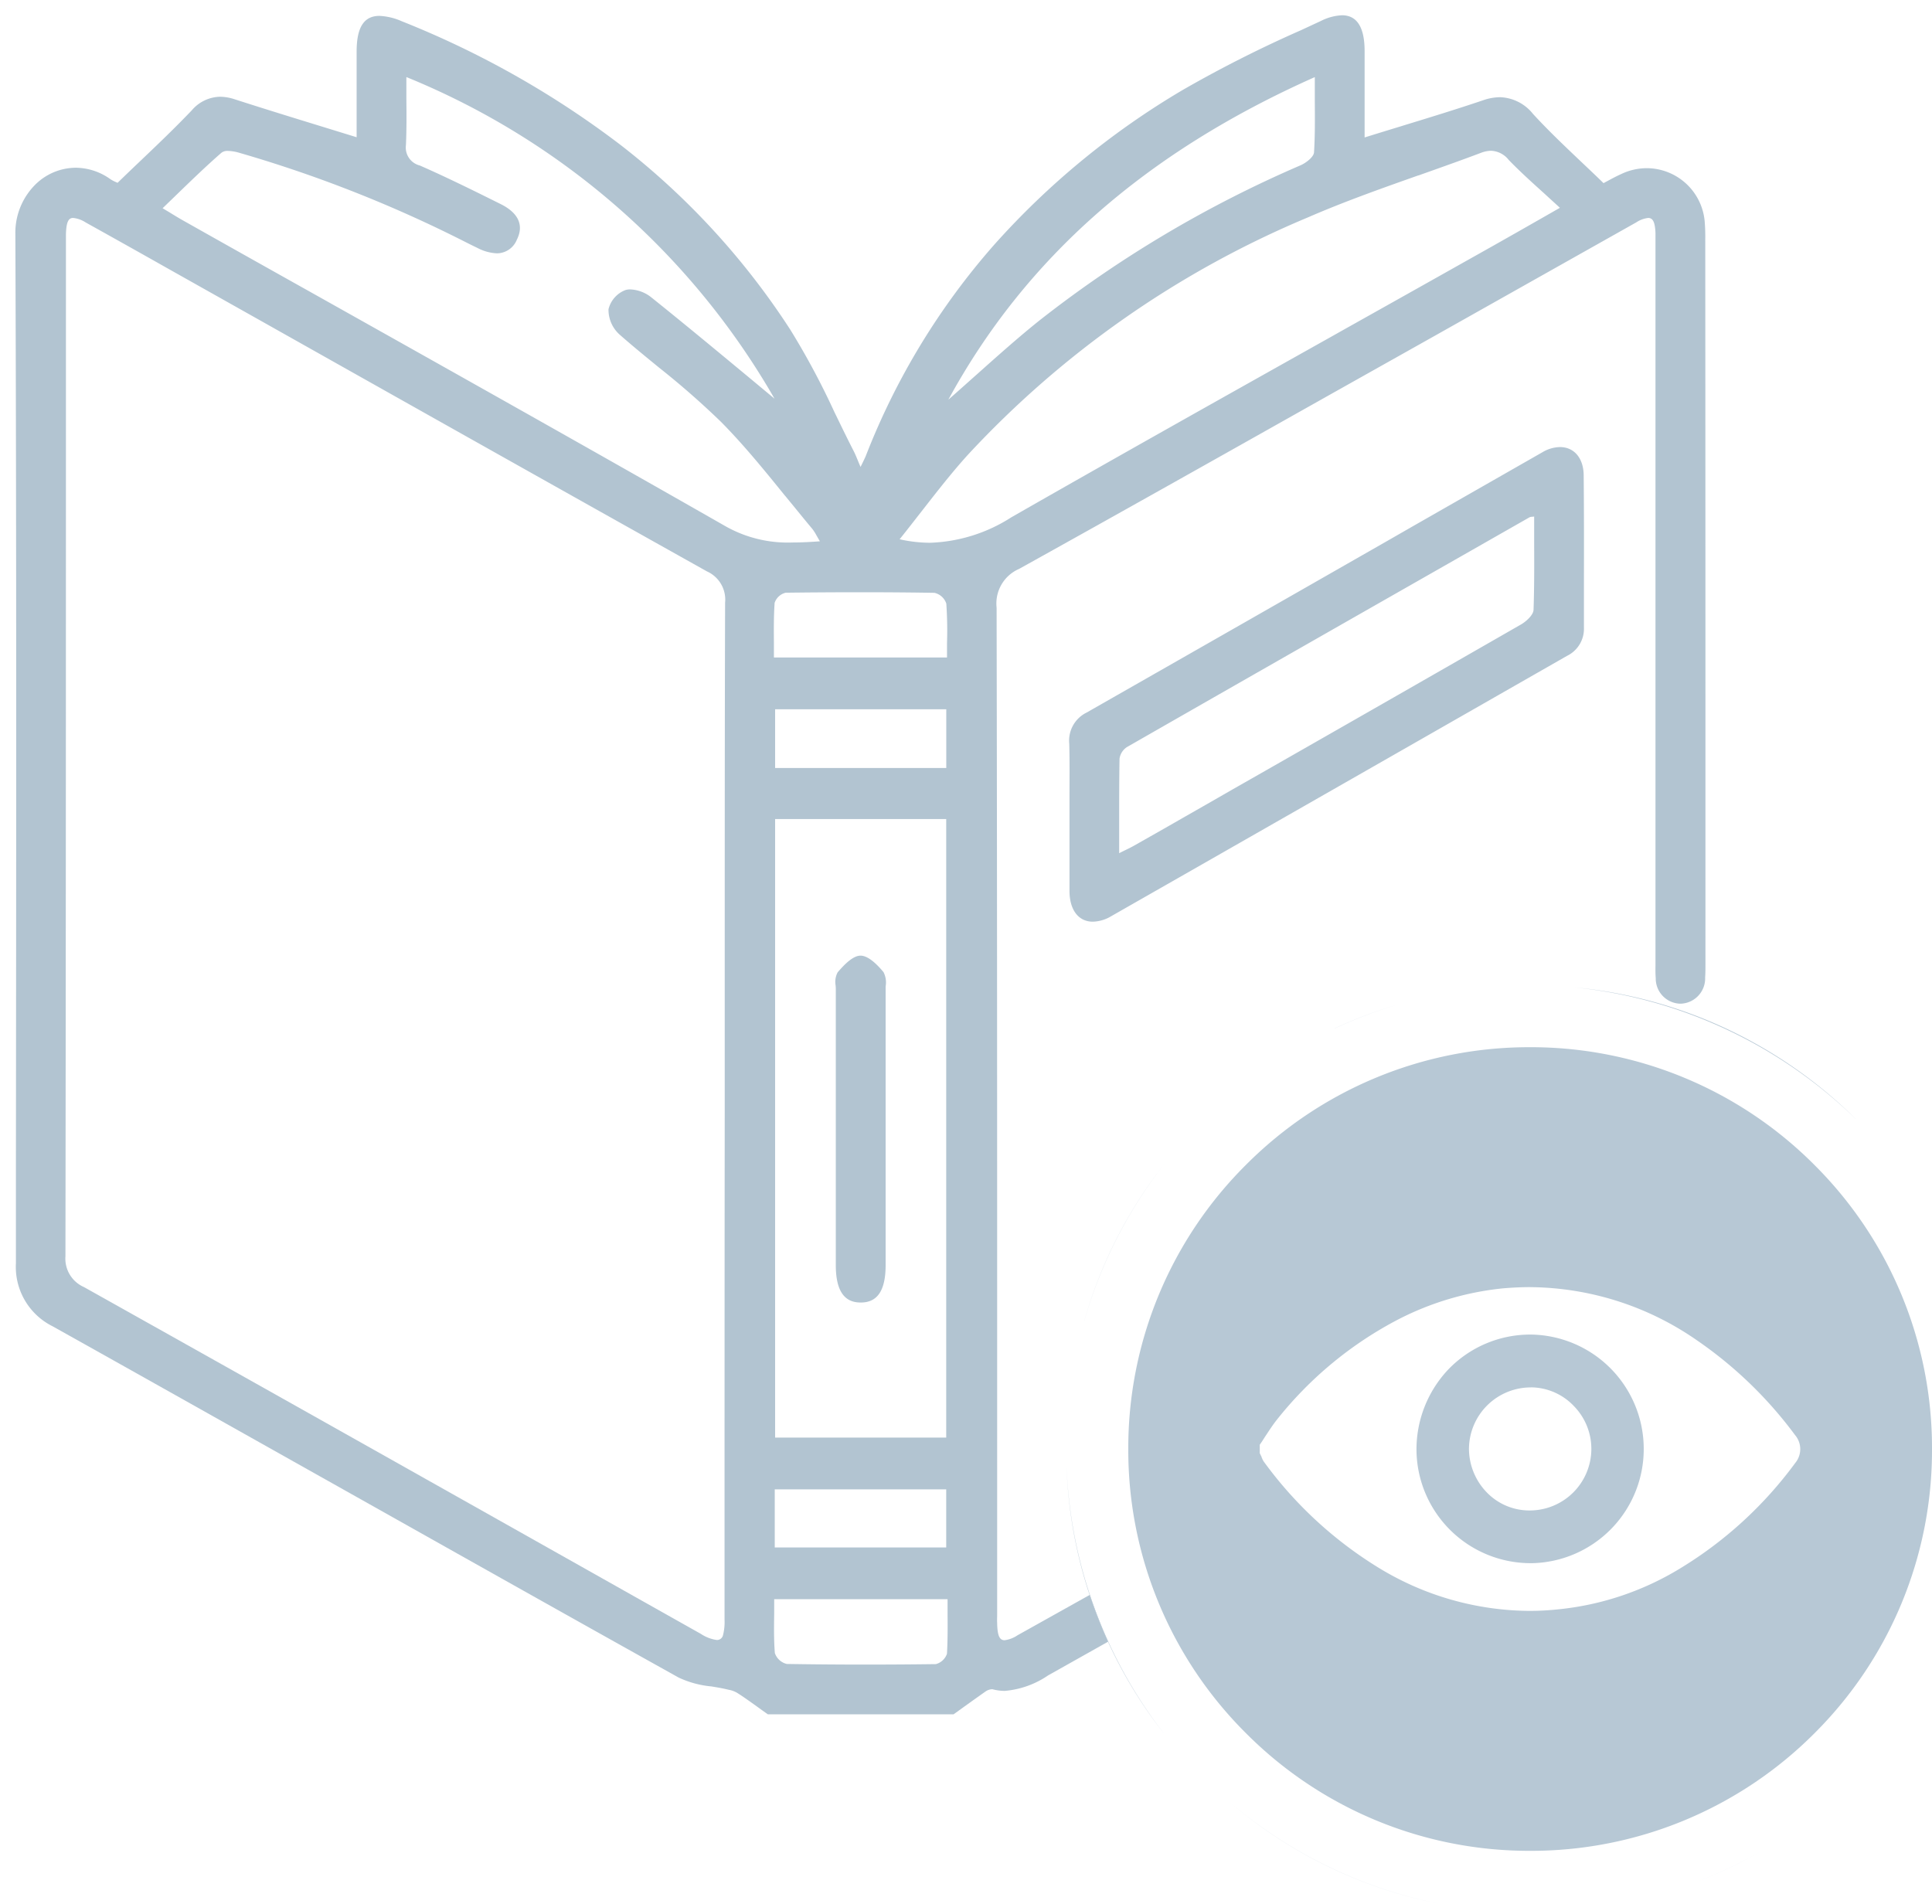 <svg xmlns="http://www.w3.org/2000/svg" width="62.5" height="61.604" viewBox="0 0 62.5 61.604">
  <g id="btn_ViewSubjects" transform="translate(-588.5 -835.119)">
    <path id="Subtraction_3" data-name="Subtraction 3" d="M-20434.646,514.965h-6.014c-.111-.077-.221-.157-.318-.227l-.043-.031c-.205-.146-.416-.3-.631-.435a.807.807,0,0,0-.271-.1l-.047-.011c-.172-.042-.354-.071-.527-.1l-.012,0a3.2,3.2,0,0,1-1.037-.285c-3.807-2.123-7.672-4.3-11.408-6.4l-.2-.112-.393-.221c-2.705-1.52-5.5-3.093-8.252-4.632a2.145,2.145,0,0,1-1.186-2.044l0-3.128c.01-9.851.021-20.038-.018-30.158a2.2,2.2,0,0,1,.625-1.586,1.872,1.872,0,0,1,1.33-.566,1.944,1.944,0,0,1,1.111.364,1.041,1.041,0,0,0,.188.1l.023.01.029.014c.266-.258.531-.512.779-.747l.037-.036c.527-.5,1.072-1.026,1.582-1.559a1.236,1.236,0,0,1,.916-.443,1.551,1.551,0,0,1,.477.083c.947.305,1.885.594,2.793.873l1.15.354V461.17c0-.787.238-1.154.738-1.154a2,2,0,0,1,.721.173,29.859,29.859,0,0,1,7.076,4,24.183,24.183,0,0,1,5.492,5.976,24.633,24.633,0,0,1,1.438,2.688l.037.074c.188.387.381.786.58,1.173.039.076.072.154.109.244l.021.051c.027.068.057.138.09.214.018-.036.033-.069.049-.1l.031-.063.025-.053c.033-.069.059-.123.08-.18a22.884,22.884,0,0,1,4.127-6.78,25.593,25.593,0,0,1,6.123-5.028,39.97,39.97,0,0,1,3.795-1.918l.018-.008.646-.3a1.68,1.68,0,0,1,.68-.183c.486,0,.732.39.732,1.158,0,.556,0,1.161,0,1.851,0,.156,0,.312,0,.469v.475c.393-.122.779-.241,1.164-.358l.066-.021c.9-.275,1.746-.535,2.6-.823a1.693,1.693,0,0,1,.559-.1,1.422,1.422,0,0,1,1.059.541c.5.545,1.023,1.039,1.572,1.561.232.22.473.447.709.678l.109-.059.018-.009c.135-.073.287-.155.443-.225a1.93,1.93,0,0,1,.832-.191,1.888,1.888,0,0,1,1.869,1.706,5.885,5.885,0,0,1,.02.591c.006,7.817.006,15.77.006,23.461,0,.139,0,.282-.01.426a.818.818,0,0,1-.787.847h-.02a.814.814,0,0,1-.791-.827c-.012-.142-.01-.285-.008-.423,0-.027,0-.054,0-.081V467.4c0-.138,0-.25,0-.353-.014-.355-.082-.494-.236-.494a.894.894,0,0,0-.387.144l-4.441,2.5-2.055,1.157-3.561,2-.051.029-.121.068c-3.186,1.794-6.482,3.649-9.734,5.456a1.219,1.219,0,0,0-.729,1.253c.018,9.266.018,18.684.018,27.792l0,4.637v.143c0,.092-.006.187,0,.283.008.4.074.553.24.553a.969.969,0,0,0,.422-.162l.242-.135,2.092-1.17a15.352,15.352,0,0,0,.594,1.514l-.961.54-.961.54-.021.012a2.913,2.913,0,0,1-1.4.5,1.563,1.563,0,0,1-.395-.052.16.16,0,0,0-.033,0,.4.4,0,0,0-.2.075c-.275.194-.551.391-.76.542l-.268.193Zm-5.809-3.724h0c0,.163,0,.323,0,.481-.008.469-.01.86.021,1.26a.541.541,0,0,0,.387.354c.83.013,1.688.02,2.545.02.742,0,1.508-.005,2.277-.015a.521.521,0,0,0,.359-.334c.025-.424.023-.841.02-1.283l0-.01c0-.157,0-.315,0-.474h-5.6Zm-22.682-44.688c-.154,0-.219.148-.23.529v.216c0,10.764,0,21.895-.016,32.845a1.006,1.006,0,0,0,.6,1c5.934,3.323,11.961,6.717,17.789,10l.291.164,1.873,1.054a1.245,1.245,0,0,0,.52.2.2.2,0,0,0,.2-.159,1.735,1.735,0,0,0,.049-.5c0-5.383,0-10.95.006-16.42v-2.06c0-.687,0-1.373,0-2.06,0-4.043,0-8.224.012-12.361a1,1,0,0,0-.586-1.012c-4.572-2.559-9.166-5.143-14.264-8.013l-3.213-1.807c-.885-.5-1.75-.985-2.621-1.469A.9.9,0,0,0-20463.137,466.553Zm22.7,41.134h0v1.88h5.547v-1.88h-5.547Zm.012-21.69h0v20.015h5.535V486h-5.535Zm0-3.549h0v1.9h5.537v-1.9h-5.537Zm2.773-3.785c-.8,0-1.621.005-2.43.015a.5.5,0,0,0-.359.329c-.029.428-.027.849-.023,1.294l0,.008c0,.153,0,.308,0,.464h5.6v-.235c0-.08,0-.159,0-.237a12.681,12.681,0,0,0-.023-1.27.523.523,0,0,0-.385-.349C-20435.973,478.67-20436.754,478.663-20437.646,478.663Zm20.385-14.283a.938.938,0,0,0-.312.062c-.639.242-1.3.475-1.932.7l-.1.036-.01,0c-1.184.419-2.408.852-3.574,1.36a31.612,31.612,0,0,0-11,7.684c-.52.575-.988,1.178-1.486,1.816l-.025.032c-.2.256-.447.575-.691.879a4.544,4.544,0,0,0,.986.113,5.173,5.173,0,0,0,2.625-.822c3.334-1.908,6.742-3.819,10.037-5.668l.277-.155.467-.263c1.322-.741,2.688-1.507,4.025-2.26,1.02-.57,2.055-1.161,2.943-1.669-.148-.137-.295-.269-.437-.4l-.055-.051c-.393-.354-.8-.721-1.166-1.1A.762.762,0,0,0-20417.262,464.38Zm-40.852.005a.32.32,0,0,0-.215.057c-.49.427-.955.877-1.447,1.353l-.459.444.229.137.076.047c.125.076.221.134.322.192q2.1,1.184,4.211,2.365l.123.069c4.357,2.445,8.861,4.973,13.277,7.494a4.092,4.092,0,0,0,2.139.51c.311,0,.623-.019.887-.038-.043-.071-.074-.126-.1-.173l-.008-.012a1.447,1.447,0,0,0-.141-.221c-.246-.292-.492-.6-.73-.888l-.135-.165-.016-.017c-.654-.808-1.332-1.644-2.072-2.391a26.65,26.65,0,0,0-2.006-1.756c-.4-.328-.859-.7-1.287-1.079a1.078,1.078,0,0,1-.344-.806.891.891,0,0,1,.549-.621.516.516,0,0,1,.152-.021,1.169,1.169,0,0,1,.664.242c1.021.817,2.008,1.636,3.051,2.5l.141.117.814.677a24.3,24.3,0,0,0-11.91-10.406c0,.242,0,.48,0,.691.006.541.008,1.028-.014,1.508a.6.6,0,0,0,.451.663c.912.4,1.818.852,2.615,1.248.574.287.756.684.523,1.15a.7.7,0,0,1-.646.443,1.5,1.5,0,0,1-.633-.176c-.107-.051-.221-.108-.334-.164a41.834,41.834,0,0,0-7.365-2.912A1.421,1.421,0,0,0-20458.113,464.385Zm35.152-2.388h0c-5.479,2.439-9.357,5.853-11.854,10.436.293-.256.588-.521.875-.777l.039-.034.02-.018c.648-.578,1.316-1.176,2-1.724a37.98,37.98,0,0,1,8.455-5.028c.176-.075.434-.27.441-.426.033-.532.029-1.067.025-1.633l0-.095c0-.228,0-.461,0-.7Zm-14.689,39.645h-.006c-.539,0-.8-.4-.8-1.212v-5.19c0-.247,0-.495,0-.742,0-1.1,0-2.075,0-2.969,0-.043,0-.089-.006-.135v-.011a.663.663,0,0,1,.066-.424c.2-.232.488-.539.74-.539s.543.29.744.534a.734.734,0,0,1,.068.463v.01c0,.019,0,.038,0,.056s0,.066,0,.1c0,2.933,0,5.911,0,8.849C-20436.85,501.246-20437.111,501.642-20437.65,501.642Zm7.508-12.321c-.463,0-.752-.38-.754-.991,0-.485,0-1.011,0-1.608,0-.134,0-.268,0-.4v-.4c0-.233,0-.466,0-.7,0-.5.008-1.088-.008-1.659a1.011,1.011,0,0,1,.561-1.007c2.953-1.684,5.961-3.4,8.869-5.063l.828-.473.871-.5,4.182-2.389a1.149,1.149,0,0,1,.563-.165c.459,0,.762.357.768.909.012,1.2.01,2.4.008,3.566,0,.228,0,.457,0,.685v.685a.972.972,0,0,1-.545.909l-2.217,1.267c-4.514,2.581-8.729,4.988-12.529,7.156A1.216,1.216,0,0,1-20430.143,489.321Zm14.275-13.107h0l-.053.007-.016,0a.21.21,0,0,0-.076.016l-.953.543-.91.519c-3.664,2.088-7.451,4.247-11.166,6.375a.543.543,0,0,0-.236.37c-.012.682-.012,1.355-.012,2.068l0,.308v.685c.082-.042.154-.077.221-.109.086-.042.174-.085.256-.132.439-.248.932-.527,1.547-.88l.041-.024.738-.421.871-.5,1.143-.651q4.187-2.389,8.178-4.68c.158-.089.4-.3.41-.473.025-.722.023-1.43.02-2.18l0-.016c0-.274,0-.551,0-.83Z" transform="translate(21054 375.617)" fill="#b2c4d1" stroke="rgba(0,0,0,0)" stroke-width="1"/>
    <g id="Group_5330" data-name="Group 5330">
      <path id="Subtraction_6" data-name="Subtraction 6" d="M-20452.881,489.724a14.875,14.875,0,0,1-2.557-.737,14.88,14.88,0,0,1-4.377-2.644,14.957,14.957,0,0,0,4.3,2.612,14.971,14.971,0,0,0,2.629.768Zm8.188-.689v0a15.04,15.04,0,0,0,2.25-1.072A14.855,14.855,0,0,1-20444.693,489.035ZM-20450,488a12.919,12.919,0,0,1-9.193-3.806A12.915,12.915,0,0,1-20463,475a12.916,12.916,0,0,1,3.807-9.194A12.919,12.919,0,0,1-20450,462a12.94,12.94,0,0,1,9.193,3.806A12.913,12.913,0,0,1-20437,475a12.913,12.913,0,0,1-3.8,9.194A12.939,12.939,0,0,1-20450,488Zm.01-18.238c-.277,0-.582.014-.9.041a9.48,9.48,0,0,0-3.369,1,12.207,12.207,0,0,0-3.939,3.256c-.125.157-.236.33-.338.483l-.021.031-.047.072c-.047.077-.094.148-.143.216v.277c.006.009.01.019.016.028l.006.015a.534.534,0,0,0,.035.065l0,.015a.367.367,0,0,0,.02.041l0,.006a.591.591,0,0,0,.074.127,12.988,12.988,0,0,0,3.7,3.41,9.448,9.448,0,0,0,4.869,1.392,8.729,8.729,0,0,0,.895-.046,9.351,9.351,0,0,0,3.971-1.32,12.952,12.952,0,0,0,3.738-3.421.7.7,0,0,0-.006-.9,13.321,13.321,0,0,0-3.174-3.066A9.568,9.568,0,0,0-20449.988,469.763Zm-11.873,14.422a14.753,14.753,0,0,1-2.1-3.667,14.873,14.873,0,0,1-1.033-4.924,15.01,15.01,0,0,0,.9,4.542,15.006,15.006,0,0,0,2.232,4.047Zm11.9-5.491h-.057a3.694,3.694,0,0,1-3.656-3.6,3.764,3.764,0,0,1,1.037-2.676,3.678,3.678,0,0,1,2.615-1.12h.051a3.7,3.7,0,0,1,3.646,3.6A3.692,3.692,0,0,1-20449.963,478.694Zm-.016-5.686a2,2,0,0,0-2,1.972,2.035,2.035,0,0,0,.57,1.418,1.917,1.917,0,0,0,1.387.591h.01a1.994,1.994,0,0,0,1.992-1.983,1.98,1.98,0,0,0-.57-1.4,1.93,1.93,0,0,0-1.375-.6Zm-14.451-2.134h0a14.773,14.773,0,0,1,2.619-5.123A14.9,14.9,0,0,0-20464.43,470.875Zm24.963-6.551a15.266,15.266,0,0,0-9.1-4.257,14.833,14.833,0,0,1,4.906,1.331,14.991,14.991,0,0,1,4.193,2.924Zm-16.855-2.931v0a14.805,14.805,0,0,1,2.059-.779A15.126,15.126,0,0,0-20456.322,461.393Z" transform="translate(21088 406.999)" fill="#b7c8d5"/>
    </g>
  </g>
</svg>
